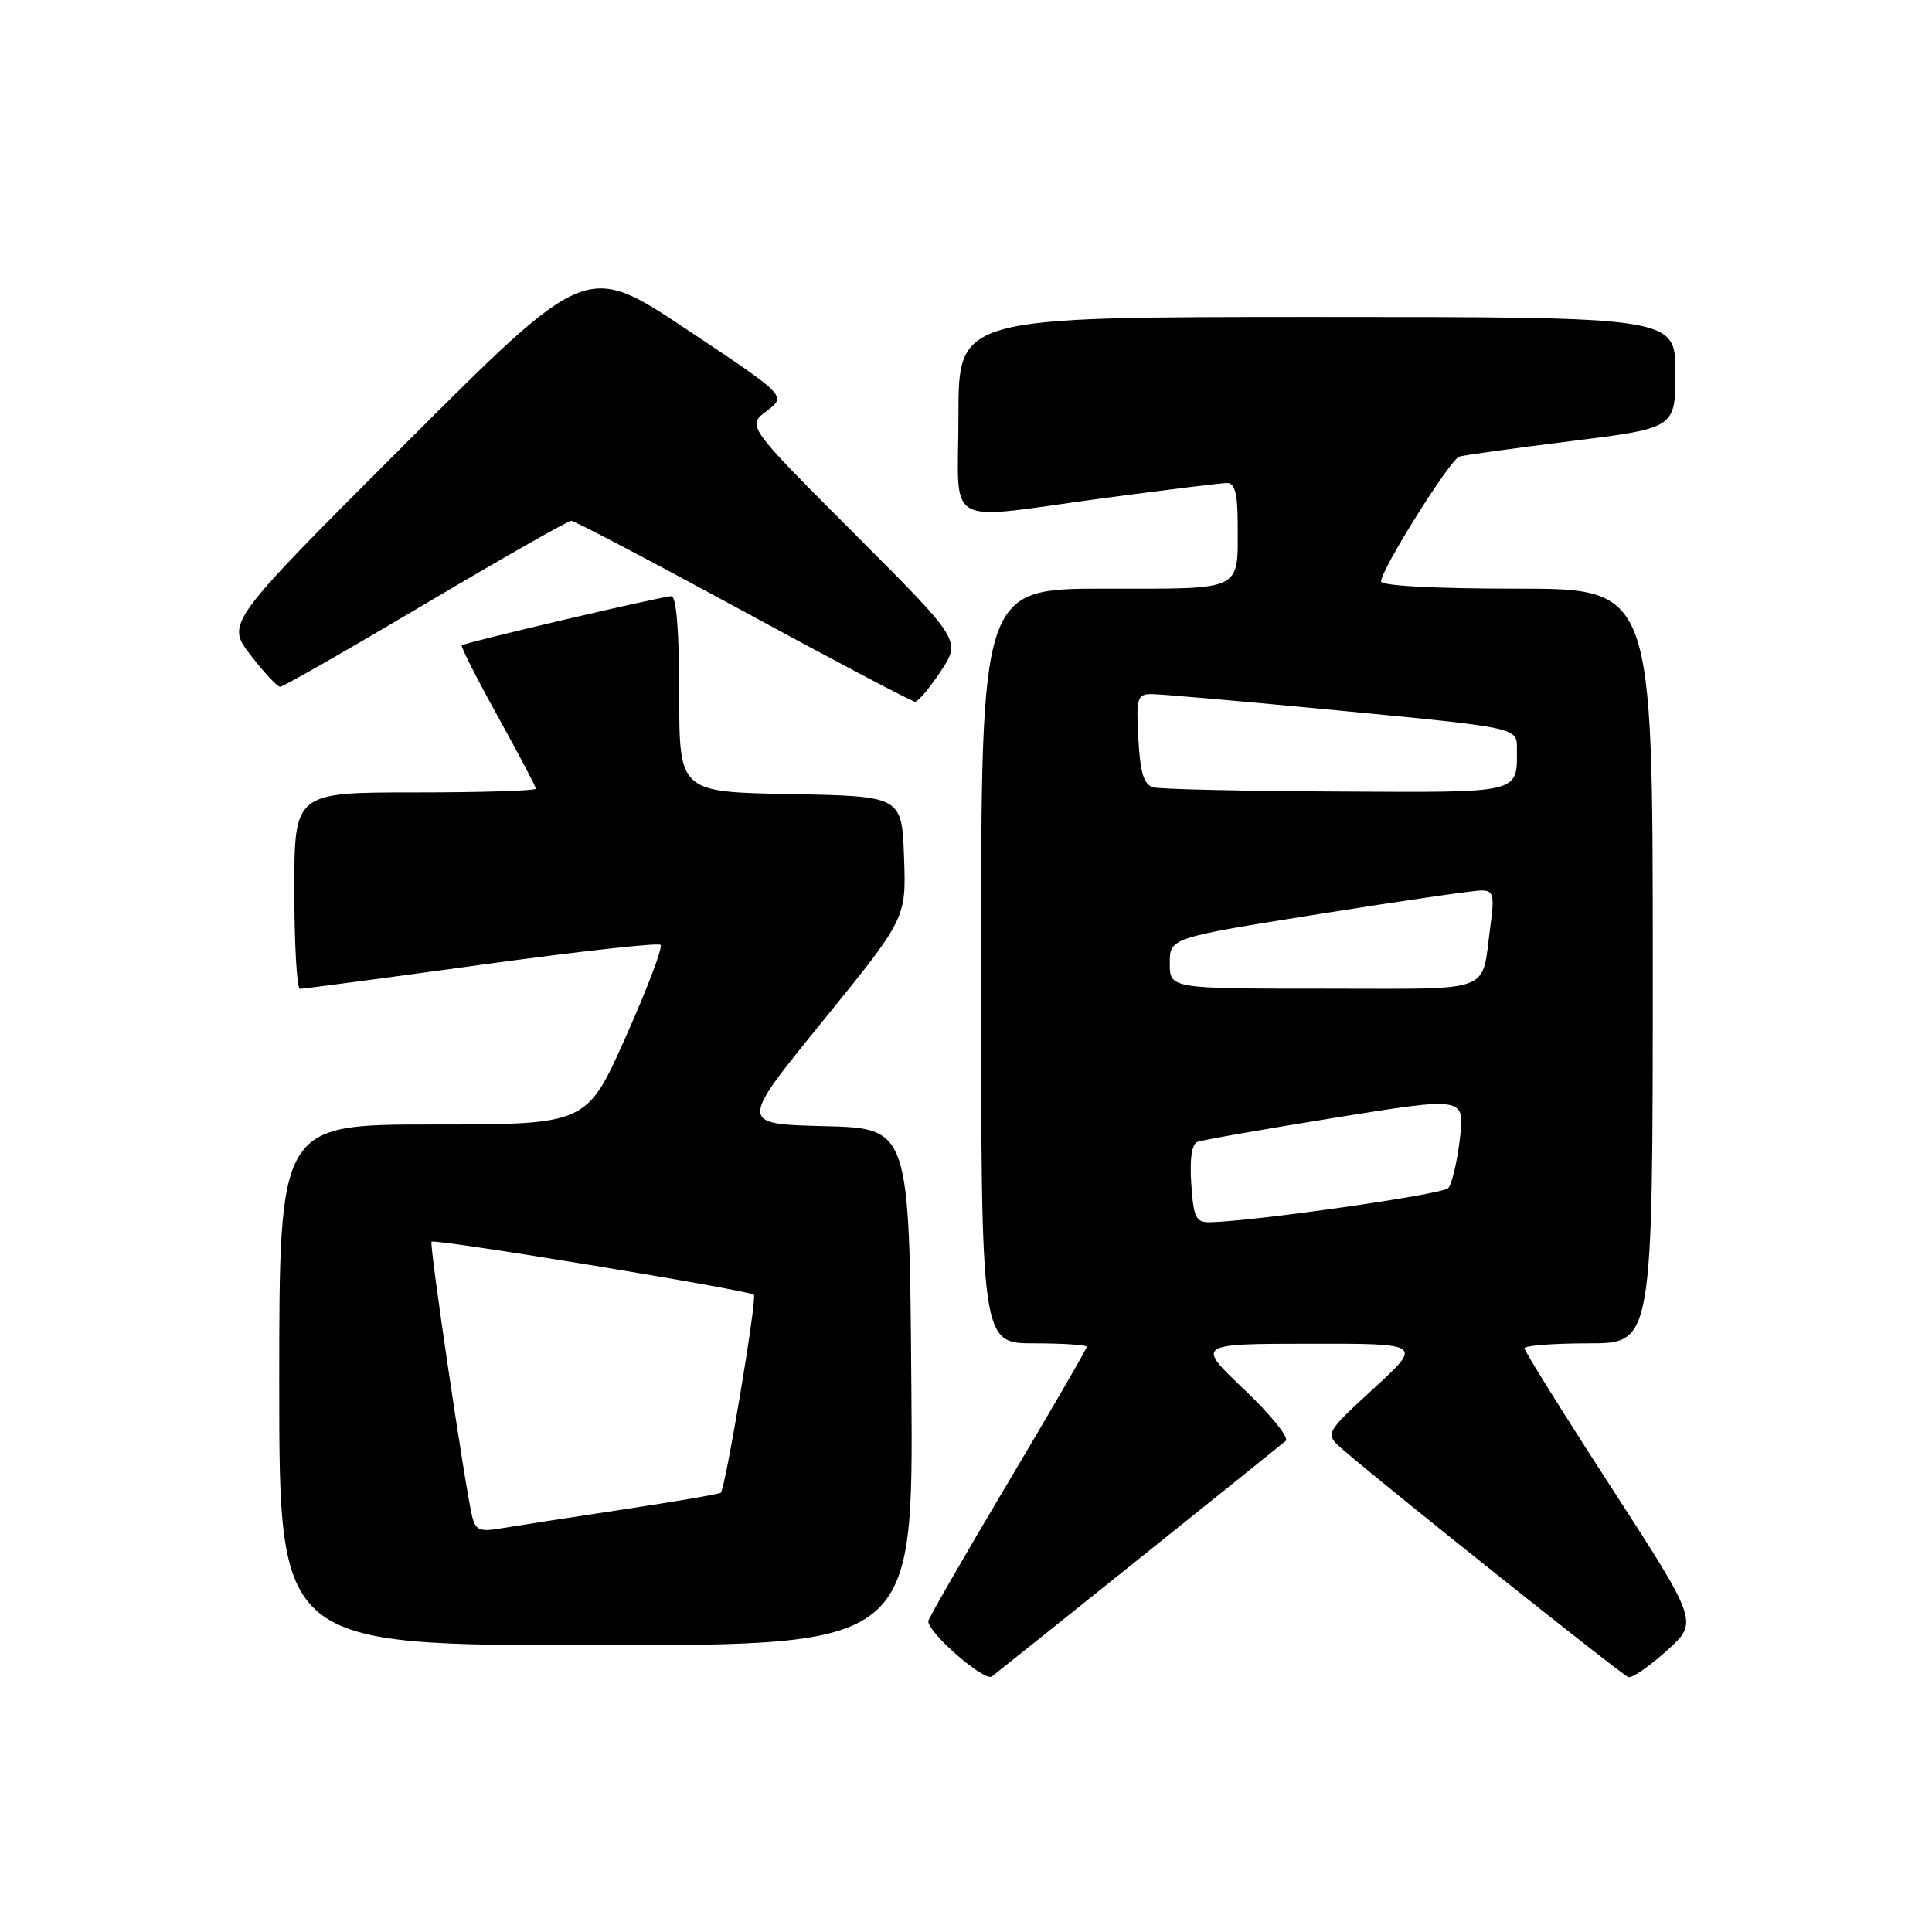 <?xml version="1.0" encoding="UTF-8" standalone="no"?>
<!DOCTYPE svg PUBLIC "-//W3C//DTD SVG 1.1//EN" "http://www.w3.org/Graphics/SVG/1.1/DTD/svg11.dtd" >
<svg xmlns="http://www.w3.org/2000/svg" xmlns:xlink="http://www.w3.org/1999/xlink" version="1.1" viewBox="0 0 256 256">
 <g >
 <path fill="currentColor"
d=" M 151.00 206.49 C 161.18 198.34 169.89 191.33 170.37 190.92 C 170.84 190.51 168.37 187.45 164.87 184.12 C 158.50 178.07 158.50 178.07 173.50 178.05 C 188.50 178.03 188.50 178.03 182.00 184.00 C 175.50 189.98 175.50 189.98 178.00 192.13 C 184.13 197.41 214.97 221.99 215.77 222.23 C 216.26 222.38 218.56 220.80 220.86 218.72 C 225.06 214.95 225.06 214.95 213.53 197.13 C 207.19 187.34 202.00 179.02 202.00 178.66 C 202.00 178.30 205.82 178.00 210.50 178.00 C 219.00 178.00 219.00 178.00 219.00 128.00 C 219.00 78.00 219.00 78.00 201.00 78.00 C 190.11 78.00 183.00 77.62 183.00 77.04 C 183.00 75.46 192.15 60.87 193.37 60.50 C 193.99 60.31 200.69 59.38 208.25 58.44 C 222.00 56.72 222.00 56.72 222.00 49.36 C 222.00 42.00 222.00 42.00 174.50 42.00 C 127.00 42.00 127.00 42.00 127.00 55.00 C 127.00 70.30 124.57 68.92 146.36 65.99 C 154.53 64.90 161.84 64.00 162.61 64.00 C 163.63 64.00 164.00 65.46 164.00 69.42 C 164.00 78.47 164.97 78.00 146.39 78.00 C 130.00 78.00 130.00 78.00 130.00 128.00 C 130.00 178.00 130.00 178.00 137.00 178.00 C 140.85 178.00 144.00 178.21 144.00 178.46 C 144.00 178.71 139.28 186.86 133.50 196.57 C 127.72 206.28 123.00 214.49 123.00 214.82 C 123.00 216.39 130.46 222.87 131.43 222.14 C 132.02 221.69 140.82 214.65 151.00 206.49 Z  M 120.76 183.75 C 120.50 149.50 120.50 149.50 109.22 149.22 C 97.94 148.93 97.94 148.93 109.01 135.31 C 120.08 121.69 120.08 121.69 119.79 113.60 C 119.50 105.50 119.50 105.50 104.75 105.22 C 90.00 104.95 90.00 104.95 90.00 91.97 C 90.00 83.72 89.62 79.00 88.97 79.00 C 87.74 79.00 61.64 85.12 61.19 85.51 C 61.02 85.66 63.16 89.88 65.94 94.89 C 68.72 99.91 71.00 104.23 71.00 104.50 C 71.00 104.78 63.80 105.00 55.00 105.00 C 39.00 105.00 39.00 105.00 39.00 118.00 C 39.00 125.15 39.34 131.01 39.75 131.02 C 40.16 131.03 50.96 129.60 63.73 127.84 C 76.51 126.08 87.22 124.89 87.53 125.20 C 87.85 125.51 85.77 130.99 82.92 137.38 C 77.75 149.00 77.75 149.00 57.37 149.00 C 37.00 149.00 37.00 149.00 37.00 183.50 C 37.00 218.00 37.00 218.00 79.01 218.00 C 121.03 218.00 121.03 218.00 120.76 183.75 Z  M 124.66 88.94 C 127.35 84.87 127.35 84.87 113.15 70.65 C 98.95 56.43 98.95 56.43 101.60 54.45 C 104.24 52.47 104.24 52.47 90.98 43.64 C 77.71 34.80 77.71 34.80 53.83 58.68 C 29.94 82.56 29.94 82.56 33.19 86.78 C 34.97 89.10 36.74 91.00 37.13 91.00 C 37.52 91.00 46.17 86.05 56.37 80.00 C 66.56 73.95 75.26 69.01 75.70 69.01 C 76.14 69.02 86.40 74.41 98.50 80.99 C 110.60 87.57 120.83 92.96 121.24 92.98 C 121.64 92.99 123.18 91.17 124.66 88.94 Z  M 157.85 156.87 C 157.62 153.58 157.92 151.58 158.67 151.30 C 159.32 151.05 167.55 149.61 176.97 148.09 C 194.10 145.33 194.10 145.33 193.44 150.92 C 193.07 153.99 192.38 156.93 191.89 157.44 C 191.12 158.27 166.27 161.82 160.35 161.95 C 158.46 161.99 158.15 161.37 157.85 156.87 Z  M 155.00 127.63 C 155.00 124.27 155.00 124.27 174.75 121.12 C 185.61 119.39 195.32 117.98 196.31 117.99 C 197.90 118.00 198.04 118.60 197.48 122.75 C 196.25 131.79 198.36 131.00 175.43 131.00 C 155.00 131.00 155.00 131.00 155.00 127.63 Z  M 152.84 104.33 C 151.57 103.99 151.09 102.46 150.84 97.94 C 150.53 92.56 150.69 91.99 152.50 91.97 C 153.60 91.95 164.96 92.95 177.75 94.18 C 201.00 96.42 201.00 96.42 201.00 99.13 C 201.00 105.22 201.87 105.01 177.14 104.88 C 164.69 104.82 153.75 104.57 152.84 104.33 Z  M 62.53 200.79 C 61.52 196.37 56.86 164.81 57.18 164.53 C 57.65 164.11 99.30 170.97 99.89 171.56 C 100.34 172.01 96.15 197.08 95.51 197.80 C 95.36 197.96 89.45 198.97 82.37 200.04 C 75.29 201.11 68.05 202.23 66.28 202.53 C 63.52 203.00 62.98 202.75 62.53 200.79 Z "/>
</g>
</svg>